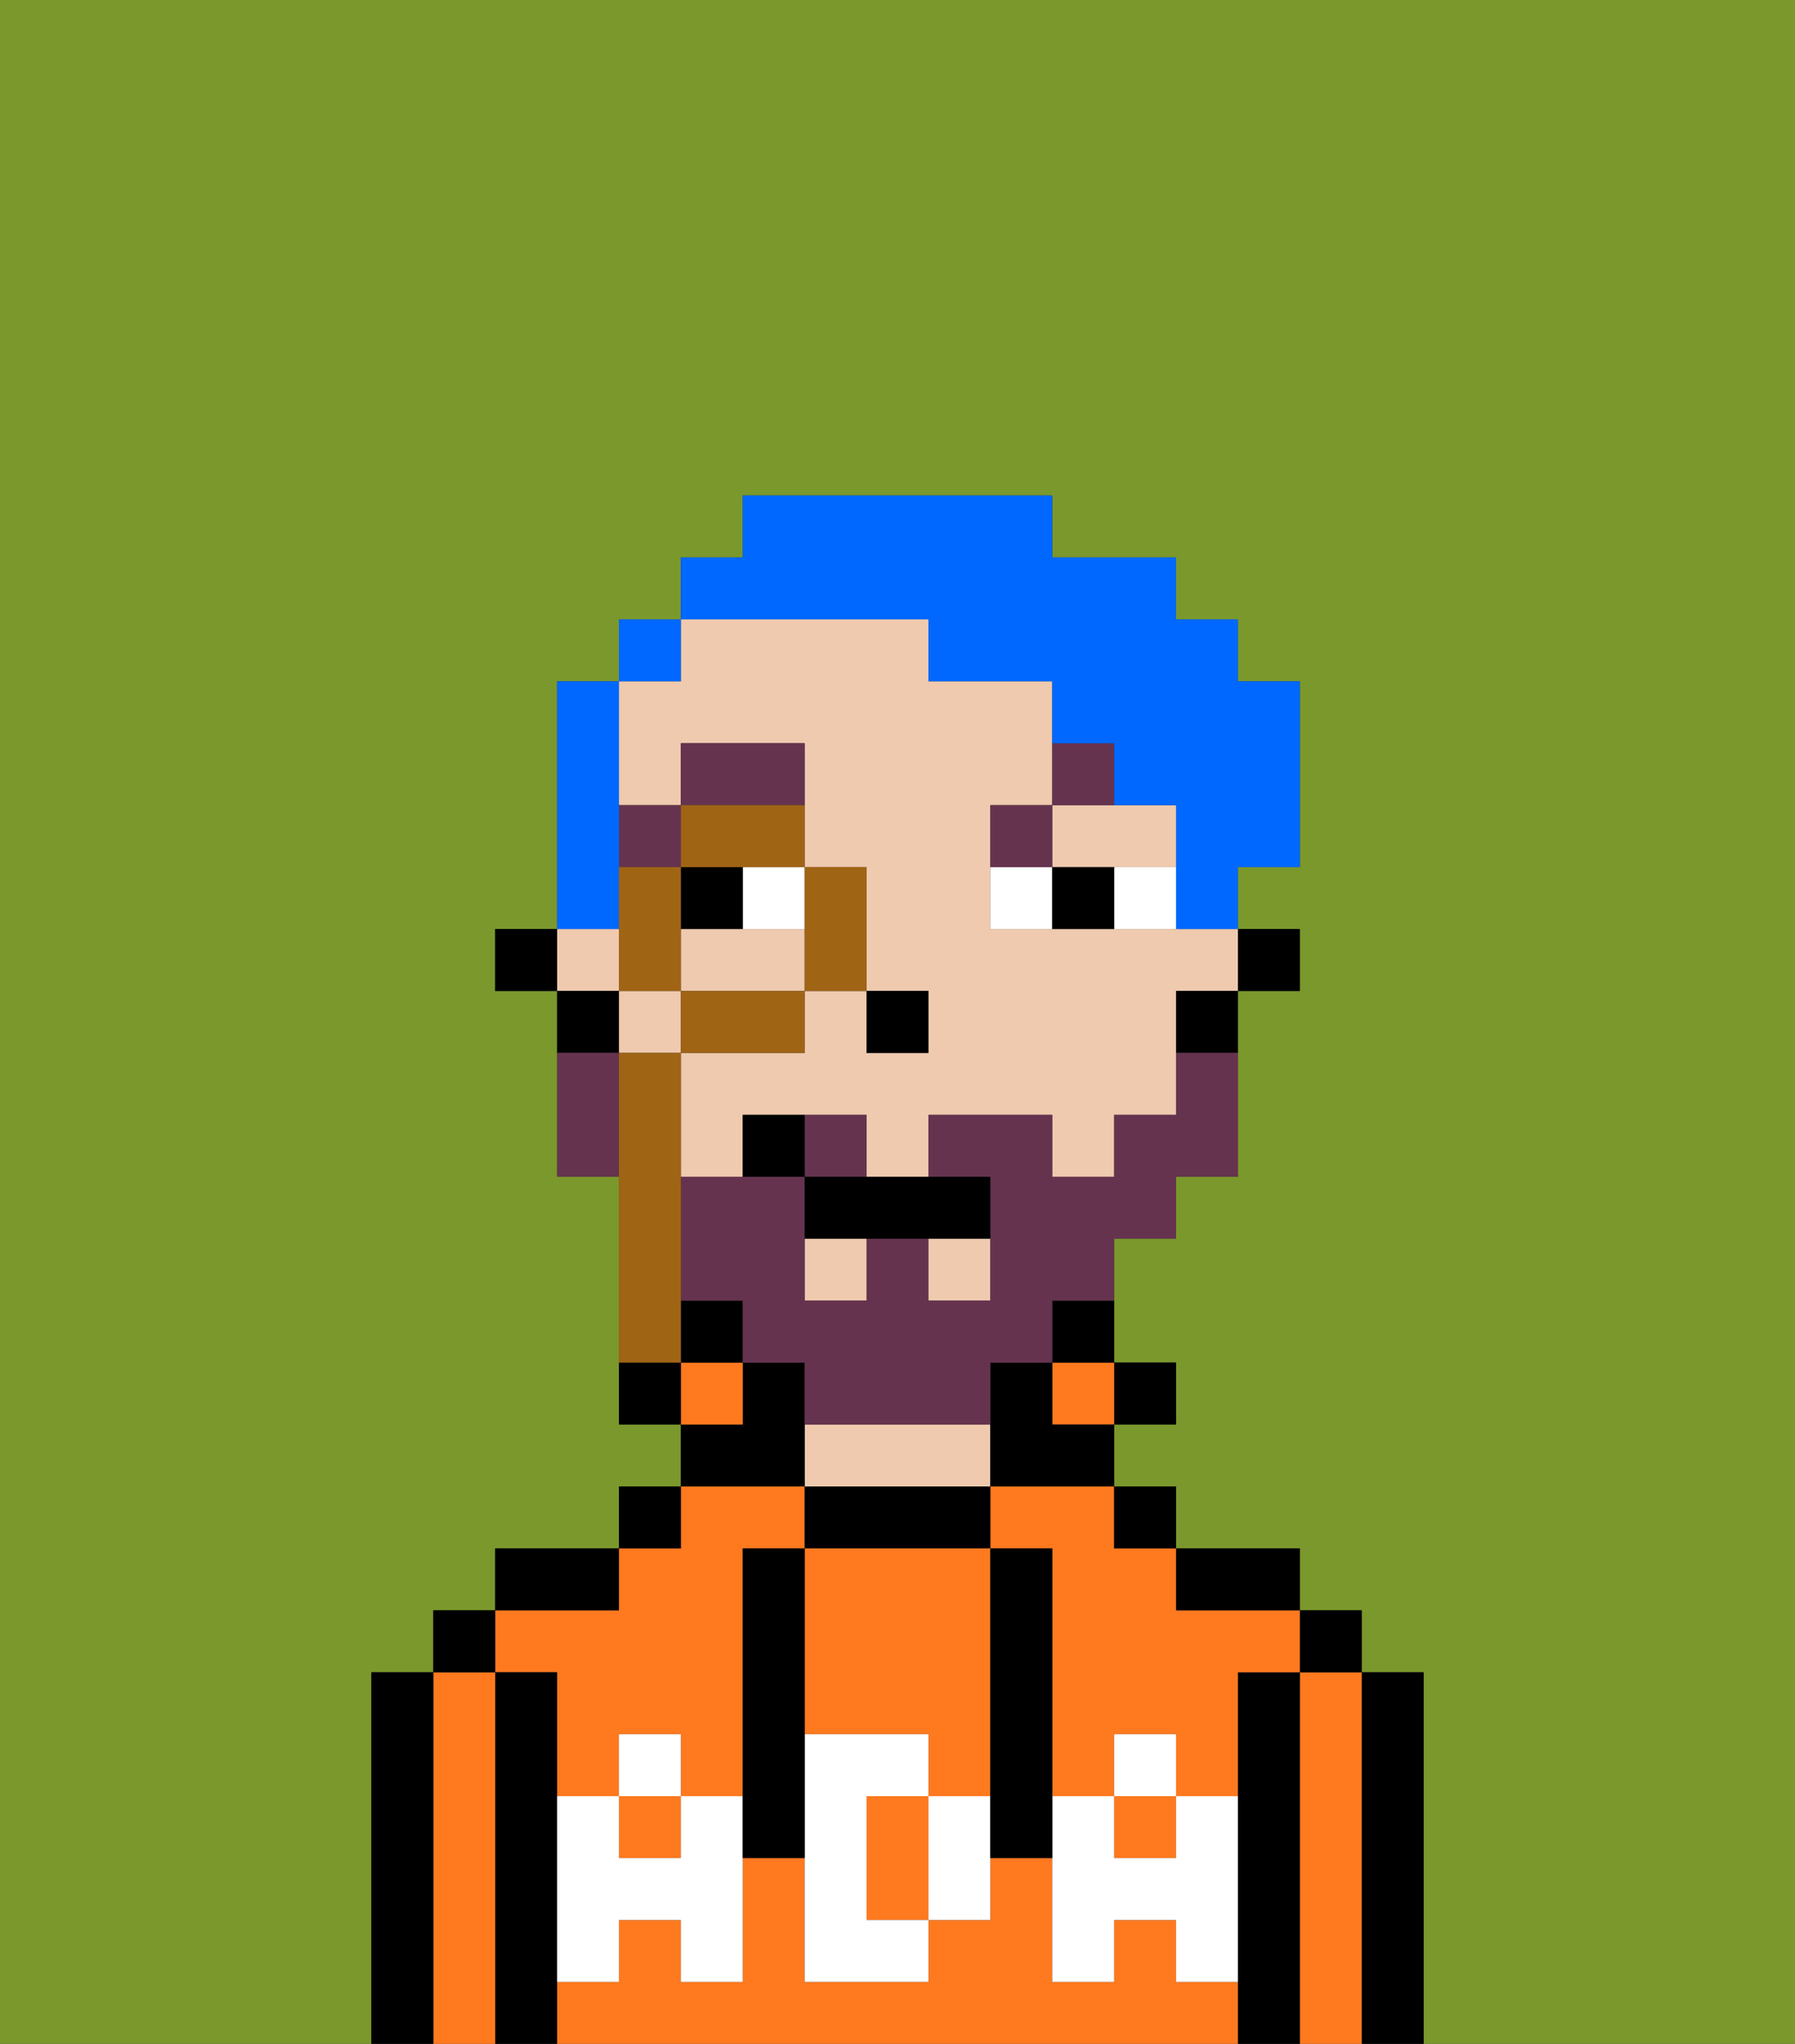 <svg xmlns="http://www.w3.org/2000/svg" viewBox="0 0 29 33"><rect x="0" y="0" width="29" height="33" fill="#333333" stroke="none"/><defs><style>polygon,rect,path{shape-rendering:crispedges;}.qa45-1{fill:#7a982c;}.qa45-2{fill:#000000;}.qa45-3{fill:#ff791f;}.qa45-4{fill:#efcaaf;}.qa45-5{fill:#ffffff;}.qa45-6{fill:#ffffff;}.qa45-7{fill:#66334f;}.qa45-8{fill:#66334f;}.qa45-9{fill:#0068ff;}.qa45-10{fill:#a06415;}</style></defs><path class="qa45-1" d="M0,33H6V27H7V26H8V25h2V24h1V23H10V19H9V16H8V15H9V11h1V10h1V9h1V8h5V9h2v1h1v1h1v3H20v1h1v1H20v3H19v1H18v2h1v1H18v1h1v1h2v1h1v1h1v6h6V0H0Z"/><path class="qa45-2" d="M23,27H22v6h1V27Z"/><path class="qa45-3" d="M22,27H21v6h1V27Z"/><rect class="qa45-2" x="21" y="26" width="1" height="1"/><path class="qa45-2" d="M21,27H20v6h1V27Z"/><rect class="qa45-3" x="10" y="29" width="1" height="1"/><path class="qa45-3" d="M9,27v2h1V28h1v1h1V25h1V24H11v1H10v1H8v1Z"/><path class="qa45-3" d="M16,25h1v4h1V28h1v1h1V27h1V26H19V25H18V24H16Z"/><path class="qa45-3" d="M19,32V31H18v1H17V30H16v1H15v1H13V30H12v2H11V31H10v1H9v1H20V32Z"/><rect class="qa45-3" x="18" y="29" width="1" height="1"/><path class="qa45-2" d="M20,26h1V25H19v1Z"/><rect class="qa45-2" x="18" y="24" width="1" height="1"/><rect class="qa45-2" x="18" y="22" width="1" height="1"/><rect class="qa45-3" x="17" y="22" width="1" height="1"/><path class="qa45-2" d="M17,22h1V21H17Z"/><path class="qa45-2" d="M16,25V24H13v1h3Z"/><path class="qa45-4" d="M16,24V23H13v1h3Z"/><path class="qa45-2" d="M13,23V22H12v1H11v1h2Z"/><rect class="qa45-3" x="11" y="22" width="1" height="1"/><rect class="qa45-2" x="11" y="21" width="1" height="1"/><rect class="qa45-2" x="10" y="24" width="1" height="1"/><path class="qa45-2" d="M10,22v1h1V22Z"/><path class="qa45-2" d="M10,25H8v1h2Z"/><path class="qa45-2" d="M9,31V27H8v6H9V31Z"/><path class="qa45-3" d="M8,27H7v6H8V27Z"/><rect class="qa45-2" x="7" y="26" width="1" height="1"/><path class="qa45-2" d="M7,27H6v6H7V27Z"/><path class="qa45-3" d="M13,28h2v1h1V25H13v3Z"/><path class="qa45-3" d="M14,29v2h1V29Z"/><path class="qa45-5" d="M19,30H18V29H17v3h1V31h1v1h1V29H19Z"/><rect class="qa45-5" x="18" y="28" width="1" height="1"/><path class="qa45-5" d="M15,29v2h1V29Z"/><path class="qa45-5" d="M14,30V29h1V28H13v4h2V31H14Z"/><path class="qa45-5" d="M11,29v1H10V29H9v3h1V31h1v1h1V29Z"/><rect class="qa45-5" x="10" y="28" width="1" height="1"/><path class="qa45-2" d="M13,27V25H12v5h1V27Z"/><path class="qa45-2" d="M17,28V25H16v5h1V28Z"/><rect class="qa45-2" x="20" y="15" width="1" height="1"/><path class="qa45-4" d="M12,15H11v1h2V15Z"/><rect class="qa45-4" x="15" y="20" width="1" height="1"/><path class="qa45-4" d="M11,13V12h2v2h1v2h1v1H14V16H13v1H11v2h1V18h2v1h1V18h2v1h1V18h1V16h1V15H16V13h1V11H15V10H11v1H10v2Z"/><rect class="qa45-4" x="9" y="15" width="1" height="1"/><path class="qa45-4" d="M18,14h1V13H17v1Z"/><rect class="qa45-4" x="10" y="16" width="1" height="1"/><rect class="qa45-4" x="13" y="20" width="1" height="1"/><path class="qa45-2" d="M19,17h1V16H19Z"/><path class="qa45-2" d="M17,22H16v2h2V23H17Z"/><path class="qa45-2" d="M10,16H9v1h1Z"/><rect class="qa45-2" x="8" y="15" width="1" height="1"/><rect class="qa45-2" x="14" y="16" width="1" height="1"/><rect class="qa45-6" x="12" y="14" width="1" height="1"/><path class="qa45-6" d="M18,14v1h1V14Z"/><path class="qa45-6" d="M16,14v1h1V14Z"/><rect class="qa45-2" x="11" y="14" width="1" height="1"/><path class="qa45-2" d="M17,14v1h1V14Z"/><rect class="qa45-7" x="10" y="13" width="1" height="1"/><path class="qa45-7" d="M13,12H11v1h2Z"/><path class="qa45-7" d="M17,13H16v1h1Z"/><path class="qa45-7" d="M18,12H17v1h1Z"/><path class="qa45-8" d="M14,19V18H13v1Z"/><path class="qa45-8" d="M19,18H18v1H17V18H15v1h1v2H15V20H14v1H13V19H11v2h1v1h1v1h3V22h1V21h1V20h1V19h1V17H19Z"/><path class="qa45-8" d="M9,17v2h1V17Z"/><path class="qa45-2" d="M13,20h3V19H13Z"/><path class="qa45-2" d="M13,18H12v1h1Z"/><path class="qa45-9" d="M10,14V11H9v4h1Z"/><rect class="qa45-9" x="10" y="10" width="1" height="1"/><path class="qa45-9" d="M15,10v1h2v1h1v1h1v2h1V14h1V11H20V10H19V9H17V8H12V9H11v1h4Z"/><path class="qa45-10" d="M13,16h1V14H13v2Z"/><path class="qa45-10" d="M12,14h1V13H11v1Z"/><path class="qa45-10" d="M13,16H11v1h2Z"/><polygon class="qa45-10" points="11 15 11 14 10 14 10 15 10 16 11 16 11 15"/><path class="qa45-10" d="M11,21V17H10v5h1Z"/></svg>
